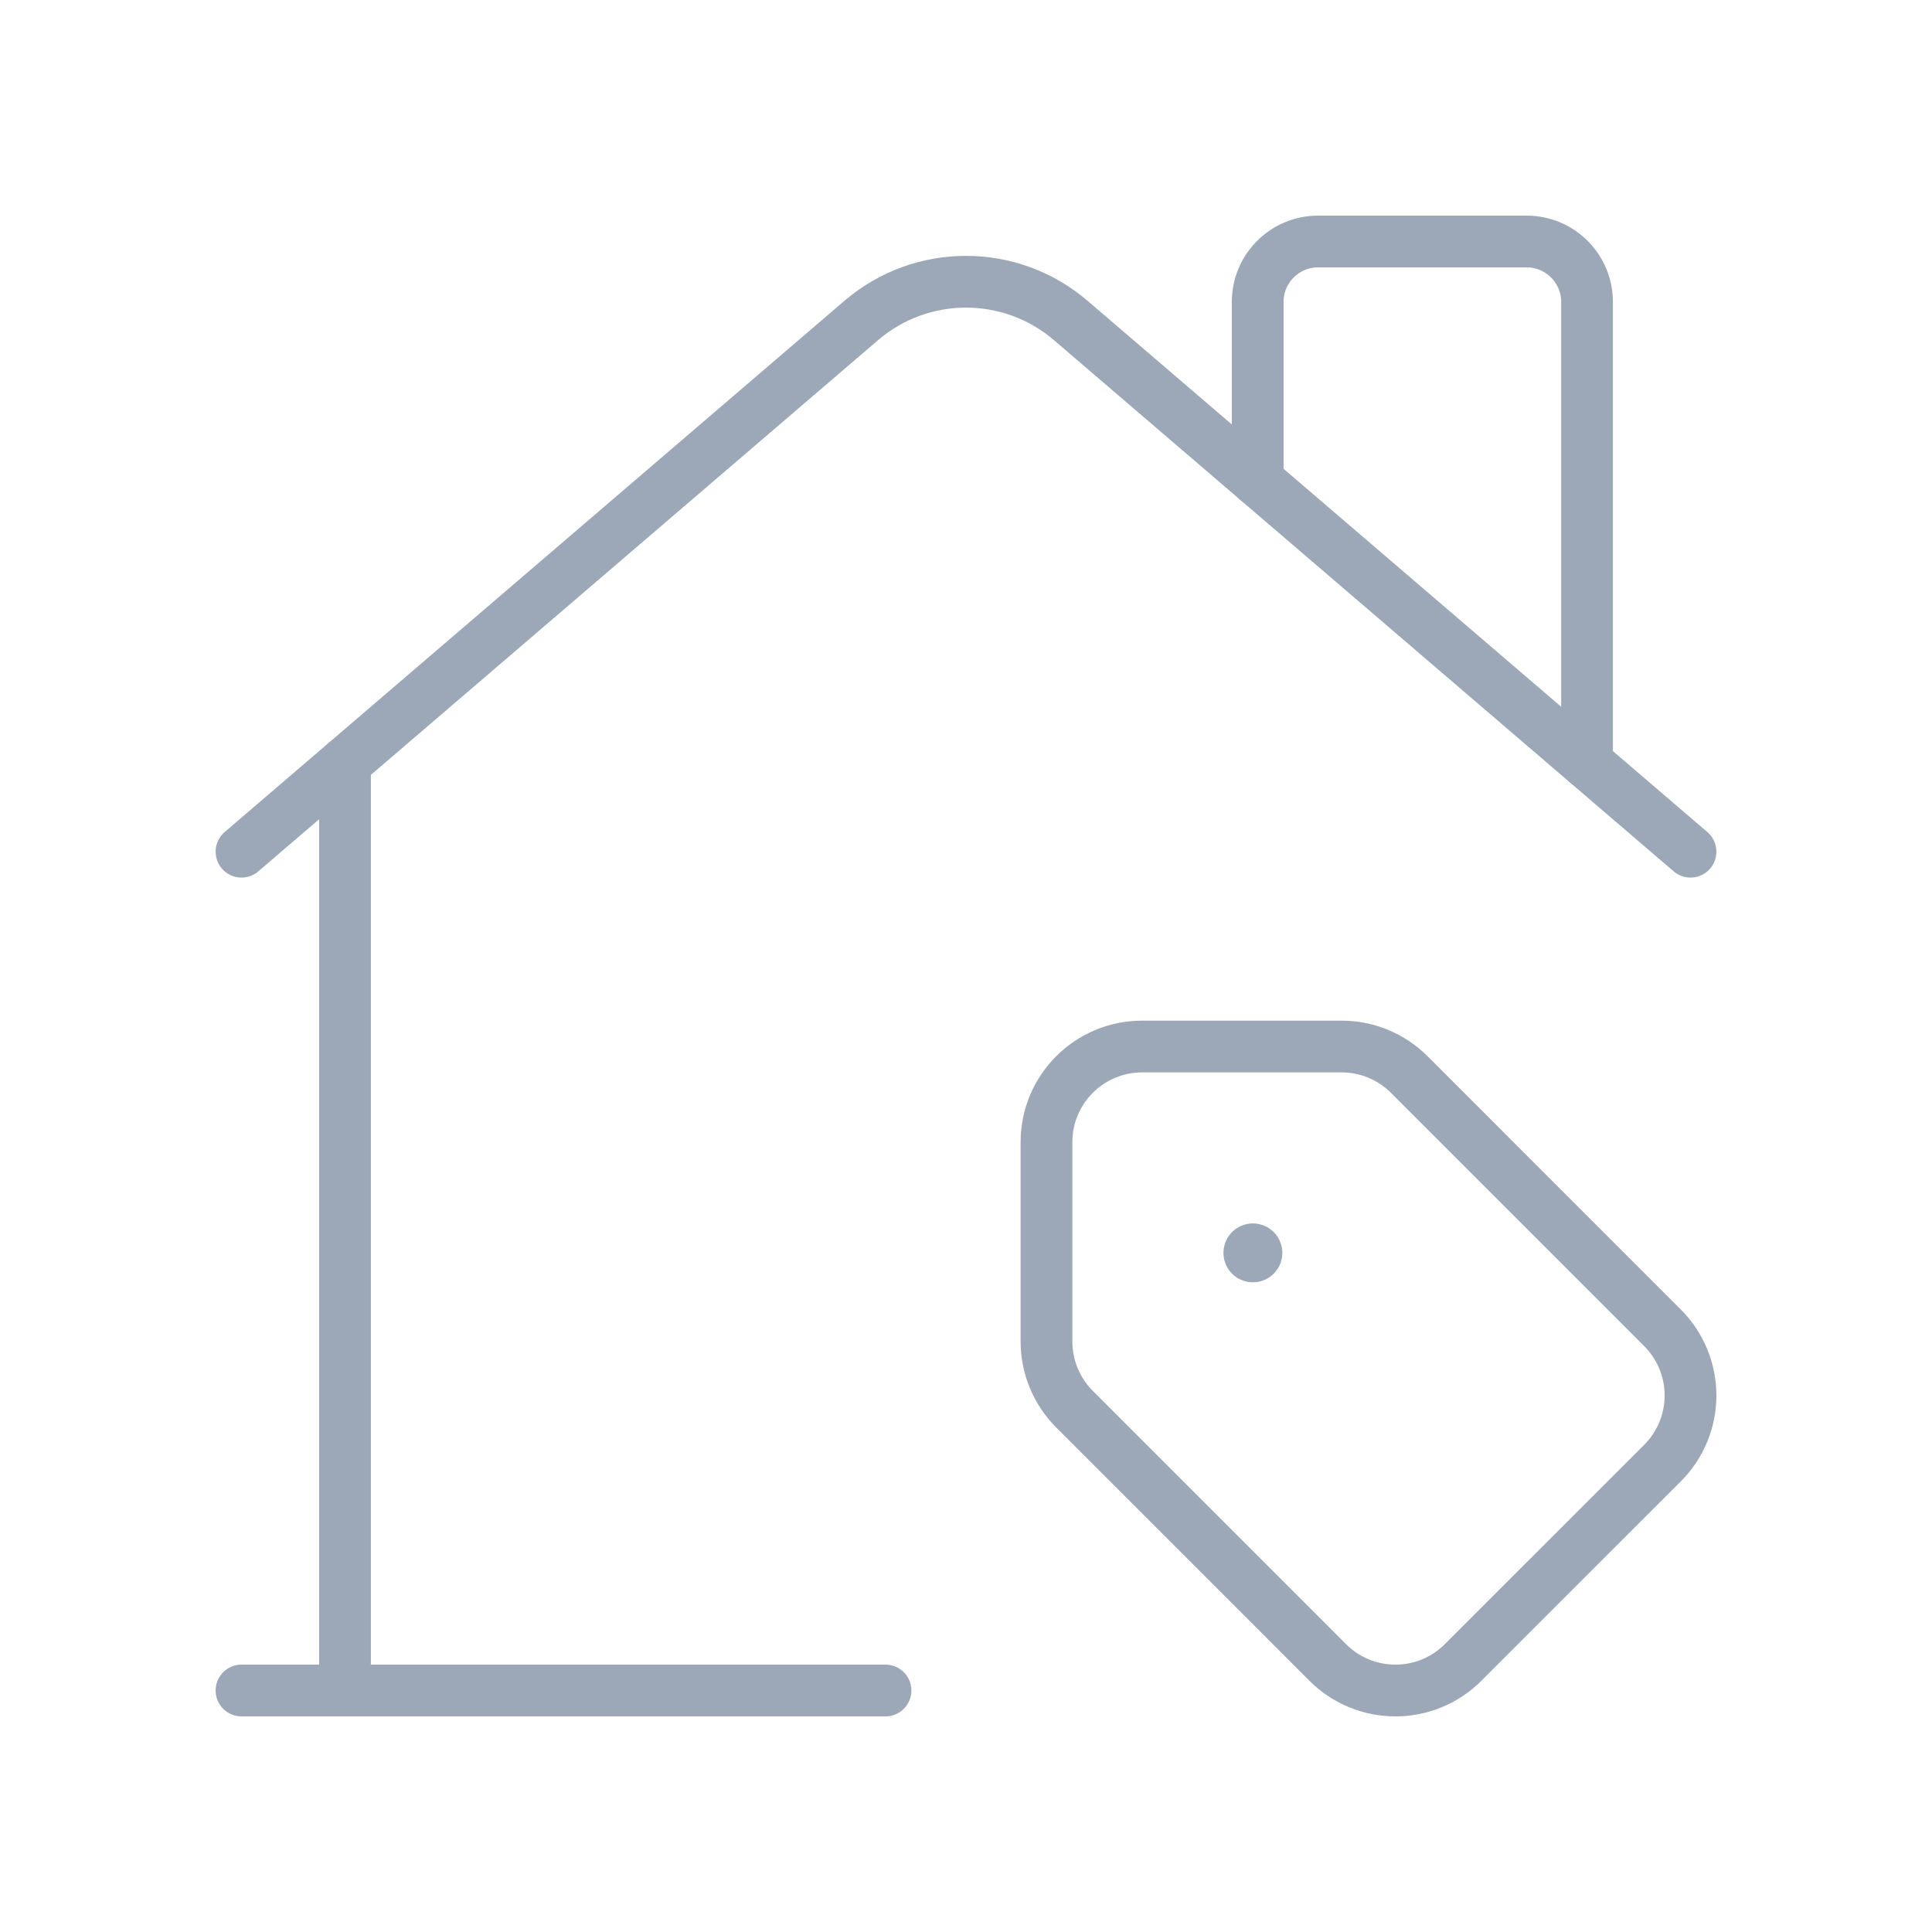 <svg width="56" height="56" viewBox="0 0 56 56" fill="none" xmlns="http://www.w3.org/2000/svg">
<path d="M7 24.687L24.963 9.29C26.711 7.792 29.289 7.792 31.037 9.29L49 24.687" stroke="#9CA8B7" stroke-width="1.5" stroke-linecap="round" stroke-linejoin="round"/>
<path d="M25.667 49H7" stroke="#9CA8B7" stroke-width="1.5" stroke-linecap="round" stroke-linejoin="round"/>
<path d="M36.455 13.934V8.75C36.455 7.784 37.239 7 38.205 7H44.251C45.217 7 46.001 7.784 46.001 8.75V22.116" stroke="#9CA8B7" stroke-width="1.5" stroke-linecap="round" stroke-linejoin="round"/>
<path d="M10 22.116V49" stroke="#9CA8B7" stroke-width="1.5" stroke-linecap="round" stroke-linejoin="round"/>
<path fill-rule="evenodd" clip-rule="evenodd" d="M38.89 30.334H33.105C31.574 30.334 30.333 31.575 30.333 33.106V38.889C30.334 39.625 30.628 40.33 31.149 40.85L38.486 48.188C39.569 49.271 41.325 49.271 42.408 48.188L48.188 42.409C49.271 41.326 49.271 39.571 48.188 38.487L40.851 31.149C40.331 30.628 39.626 30.334 38.89 30.334V30.334Z" stroke="#9CA8B7" stroke-width="1.5" stroke-linecap="round" stroke-linejoin="round"/>
<path d="M36.242 36.242C36.202 36.282 36.202 36.348 36.242 36.389C36.283 36.429 36.348 36.429 36.389 36.388C36.429 36.348 36.429 36.282 36.389 36.242C36.348 36.201 36.283 36.201 36.242 36.242L36.242 36.242" stroke="#9CA8B7" stroke-width="1.5" stroke-linecap="round" stroke-linejoin="round"/>
</svg>
